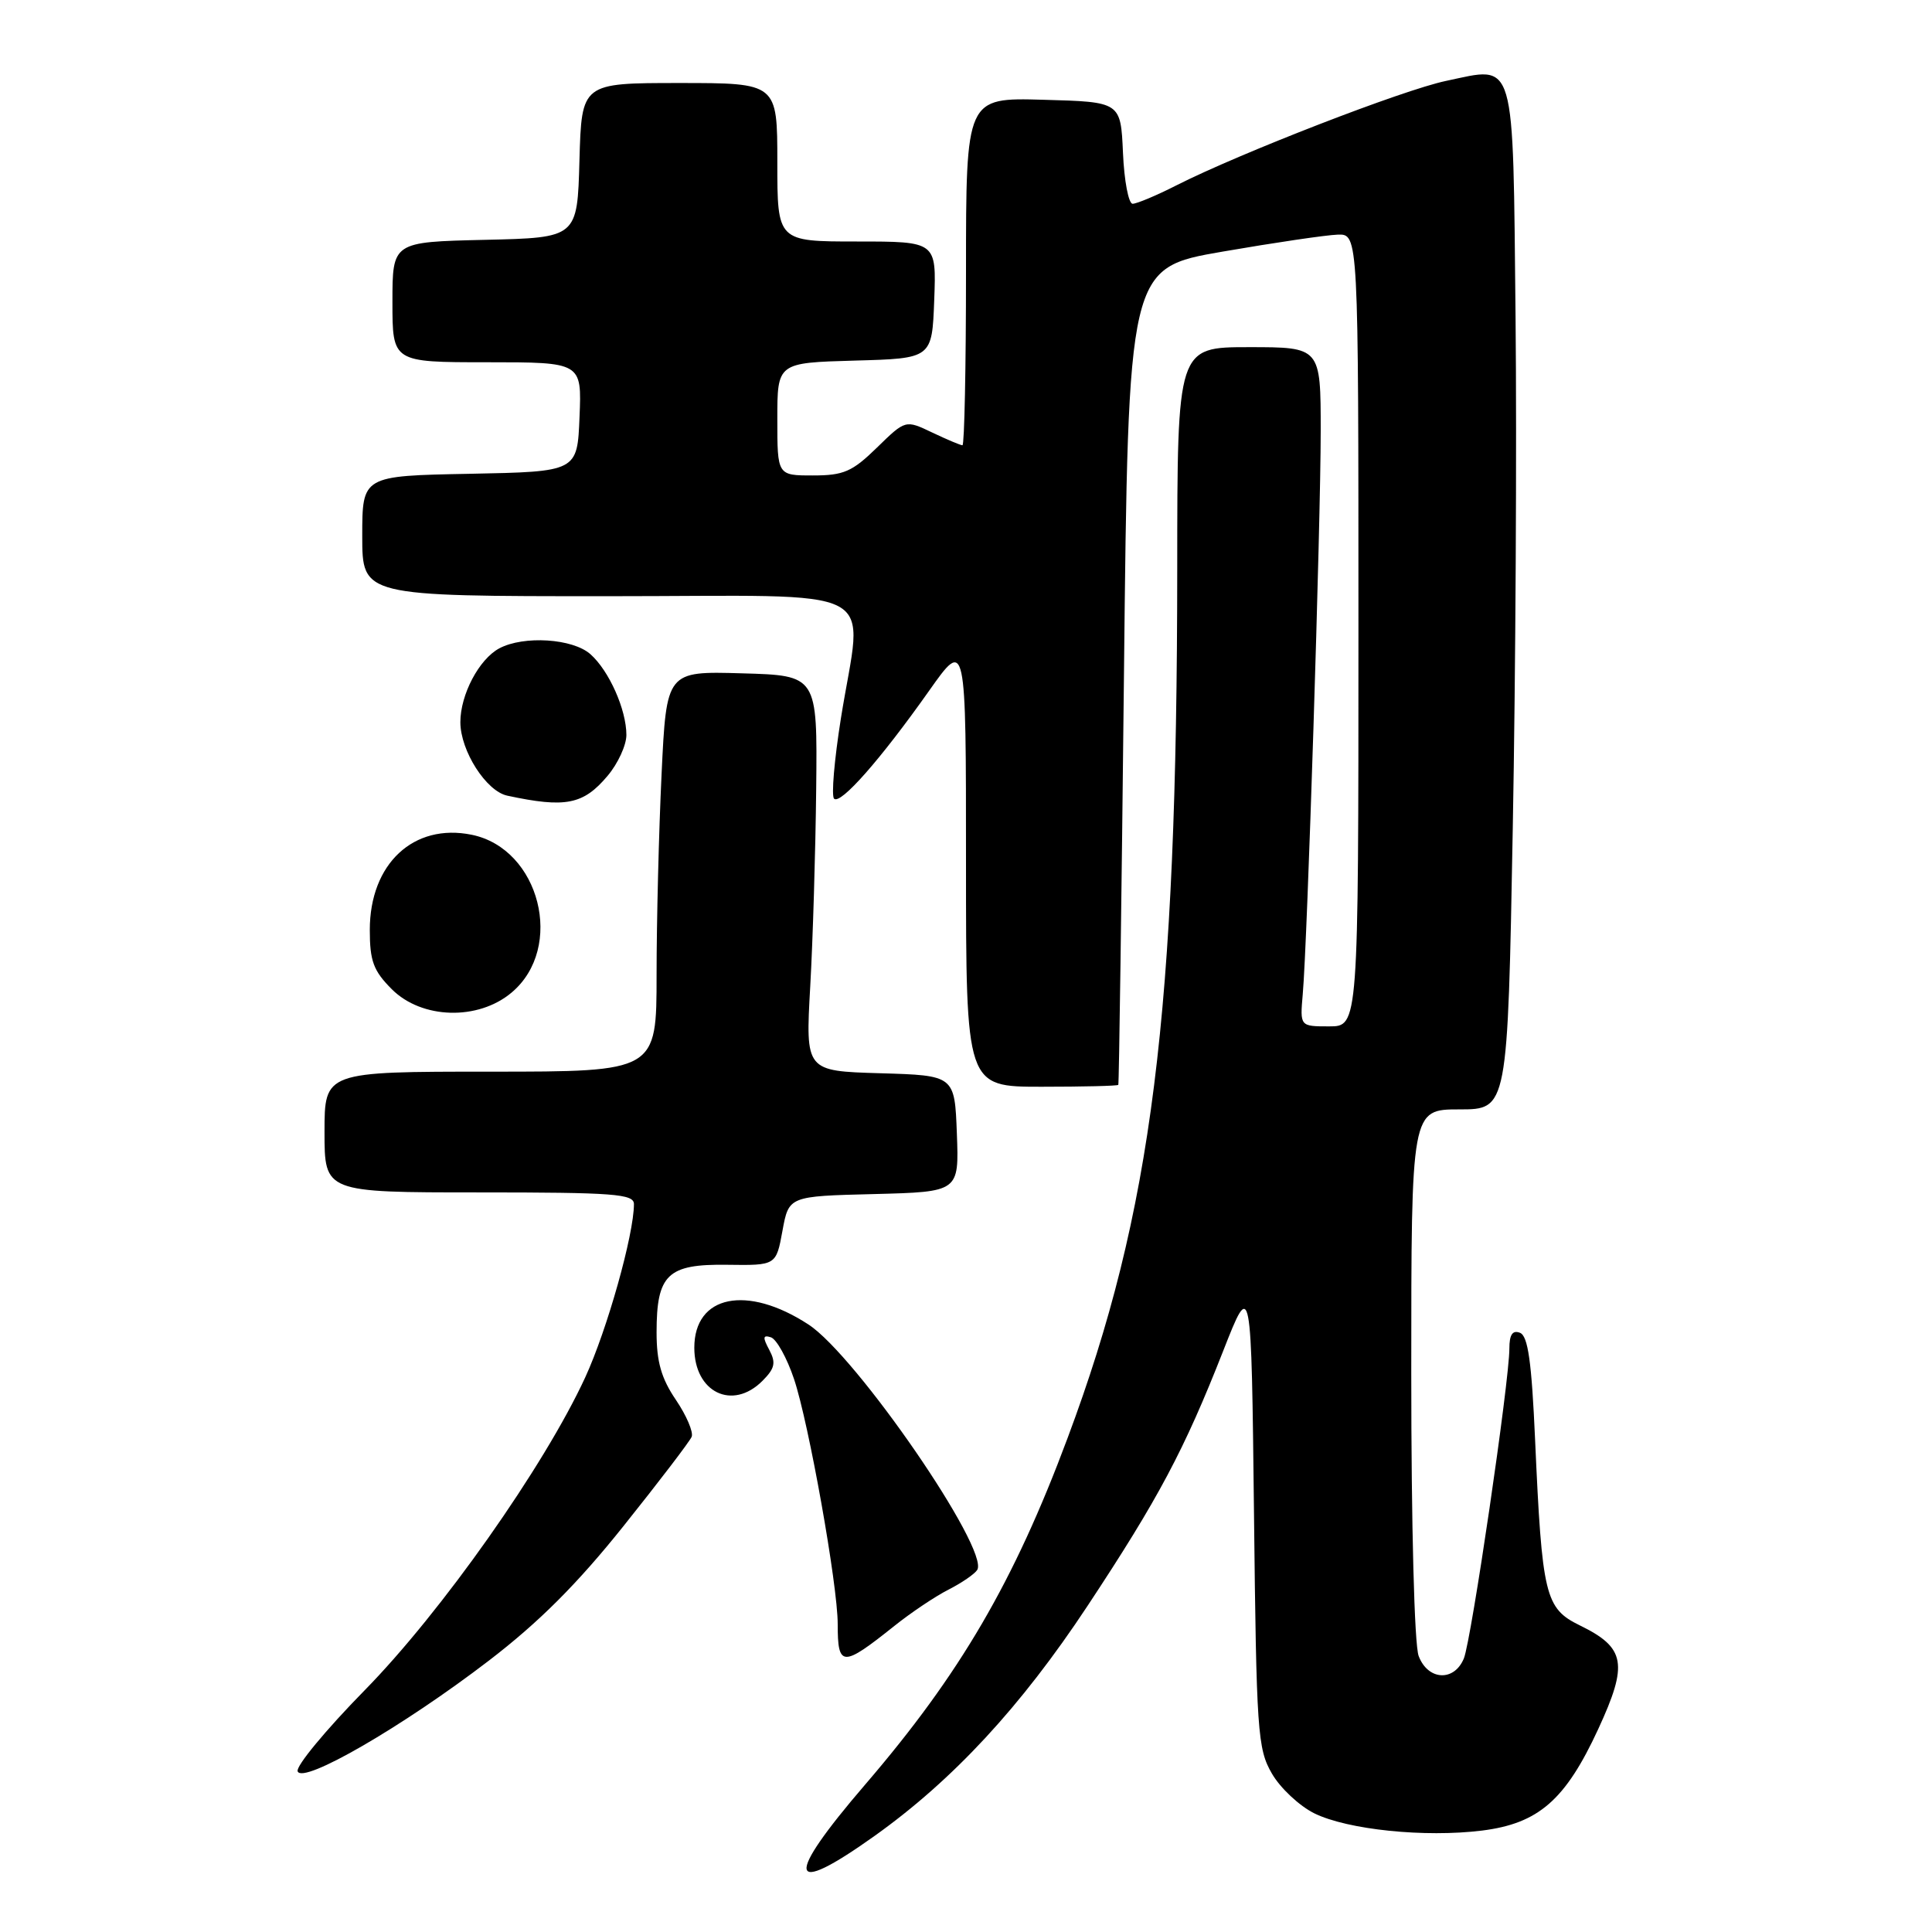 <?xml version="1.0" encoding="UTF-8" standalone="no"?>
<!DOCTYPE svg PUBLIC "-//W3C//DTD SVG 1.1//EN" "http://www.w3.org/Graphics/SVG/1.1/DTD/svg11.dtd" >
<svg xmlns="http://www.w3.org/2000/svg" xmlns:xlink="http://www.w3.org/1999/xlink" version="1.1" viewBox="0 0 256 256">
 <g >
 <path fill="currentColor"
d=" M 115.87 243.28 C 126.28 235.86 135.27 226.15 144.09 212.81 C 153.51 198.56 156.92 192.14 162.08 179.00 C 165.81 169.50 165.81 169.50 166.16 200.50 C 166.48 229.47 166.63 231.73 168.53 235.00 C 169.64 236.93 172.18 239.30 174.16 240.28 C 178.58 242.45 188.80 243.50 196.38 242.56 C 203.87 241.62 207.43 238.51 211.77 229.12 C 215.77 220.46 215.40 218.33 209.33 215.37 C 204.73 213.12 204.33 211.44 203.41 190.82 C 202.95 180.43 202.47 177.01 201.40 176.60 C 200.42 176.22 200.00 176.85 200.00 178.68 C 200.00 183.03 194.96 217.33 193.97 219.75 C 192.69 222.86 189.21 222.68 187.98 219.43 C 187.41 217.95 187.00 202.21 187.00 181.93 C 187.00 147.00 187.00 147.00 193.38 147.00 C 199.77 147.00 199.77 147.00 200.45 109.75 C 200.83 89.26 200.99 58.82 200.82 42.11 C 200.45 7.10 200.94 8.76 191.61 10.72 C 185.95 11.90 164.30 20.29 155.86 24.57 C 153.23 25.91 150.62 27.00 150.08 27.00 C 149.54 27.00 148.96 23.96 148.80 20.25 C 148.50 13.50 148.50 13.50 138.25 13.22 C 128.00 12.93 128.00 12.93 128.00 35.97 C 128.00 48.63 127.79 59.00 127.53 59.00 C 127.28 59.00 125.47 58.24 123.52 57.31 C 119.98 55.62 119.98 55.62 116.20 59.31 C 112.92 62.51 111.79 63.00 107.71 63.00 C 103.00 63.00 103.00 63.00 103.00 55.53 C 103.00 48.07 103.00 48.07 113.25 47.78 C 123.50 47.50 123.50 47.50 123.79 39.75 C 124.08 32.00 124.08 32.00 113.54 32.00 C 103.00 32.00 103.00 32.00 103.00 21.50 C 103.00 11.00 103.00 11.00 90.03 11.00 C 77.07 11.00 77.07 11.00 76.78 21.25 C 76.50 31.50 76.50 31.50 64.25 31.78 C 52.00 32.06 52.00 32.06 52.00 40.03 C 52.00 48.00 52.00 48.00 64.54 48.00 C 77.09 48.00 77.09 48.00 76.79 55.25 C 76.50 62.50 76.50 62.50 62.25 62.78 C 48.00 63.05 48.00 63.05 48.00 71.03 C 48.00 79.00 48.00 79.00 80.50 79.00 C 117.90 79.00 114.30 77.11 111.42 95.21 C 110.55 100.69 110.14 105.47 110.52 105.83 C 111.37 106.66 116.66 100.66 123.09 91.56 C 128.00 84.61 128.00 84.61 128.00 114.31 C 128.00 144.00 128.00 144.00 138.00 144.00 C 143.50 144.00 148.08 143.89 148.18 143.75 C 148.28 143.61 148.61 119.20 148.93 89.50 C 149.50 35.50 149.50 35.50 162.00 33.34 C 168.88 32.15 175.74 31.14 177.25 31.09 C 180.00 31.00 180.00 31.00 180.00 83.50 C 180.00 136.00 180.00 136.00 176.12 136.00 C 172.25 136.00 172.25 136.00 172.62 131.75 C 173.23 124.96 175.00 69.34 175.00 57.13 C 175.00 46.00 175.00 46.00 165.50 46.00 C 156.00 46.00 156.00 46.00 155.99 75.25 C 155.97 134.36 152.67 160.55 141.46 190.55 C 134.36 209.59 127.21 221.83 114.67 236.43 C 103.86 249.00 104.31 251.52 115.87 243.28 Z  M 64.78 220.04 C 71.43 214.94 76.49 209.88 82.62 202.21 C 87.33 196.32 91.39 191.00 91.65 190.38 C 91.90 189.76 90.96 187.56 89.56 185.49 C 87.63 182.65 87.00 180.45 87.00 176.55 C 87.00 168.87 88.45 167.48 96.34 167.59 C 102.84 167.68 102.84 167.68 103.68 163.09 C 104.52 158.50 104.52 158.50 115.80 158.22 C 127.08 157.93 127.08 157.93 126.79 150.22 C 126.50 142.50 126.50 142.50 116.62 142.21 C 106.73 141.92 106.73 141.92 107.36 130.71 C 107.71 124.55 108.06 112.75 108.15 104.50 C 108.31 89.50 108.31 89.50 98.31 89.22 C 88.31 88.93 88.31 88.93 87.66 102.62 C 87.30 110.16 87.00 122.10 87.00 129.16 C 87.00 142.00 87.00 142.00 65.00 142.00 C 43.00 142.00 43.00 142.00 43.00 150.00 C 43.00 158.00 43.00 158.00 63.50 158.00 C 81.36 158.00 84.00 158.20 84.00 159.55 C 84.00 163.58 80.45 176.20 77.55 182.50 C 72.12 194.28 58.47 213.64 48.30 223.99 C 43.17 229.22 39.18 234.04 39.44 234.71 C 40.11 236.46 53.39 228.77 64.78 220.04 Z  M 118.50 215.45 C 120.70 213.69 123.93 211.52 125.69 210.63 C 127.44 209.74 129.15 208.56 129.49 208.02 C 131.14 205.34 113.46 179.63 107.12 175.50 C 98.98 170.19 92.00 171.61 92.00 178.58 C 92.00 184.50 97.05 186.95 101.02 182.98 C 102.68 181.32 102.84 180.57 101.93 178.86 C 101.04 177.20 101.08 176.86 102.15 177.20 C 102.89 177.44 104.27 179.92 105.21 182.72 C 107.17 188.55 111.00 210.03 111.00 215.19 C 111.00 220.93 111.60 220.96 118.50 215.45 Z  M 67.79 131.52 C 74.87 125.57 71.54 112.45 62.50 110.61 C 54.80 109.04 49.00 114.46 49.00 123.22 C 49.00 127.34 49.48 128.64 51.92 131.08 C 55.89 135.05 63.35 135.26 67.79 131.52 Z  M 80.51 102.80 C 81.88 101.18 83.00 98.74 83.00 97.39 C 83.00 94.04 80.71 88.88 78.24 86.69 C 75.90 84.60 69.39 84.19 66.16 85.91 C 63.47 87.35 61.00 92.04 61.00 95.70 C 61.01 99.49 64.42 104.84 67.22 105.43 C 74.95 107.09 77.30 106.62 80.51 102.80 Z "/>
</g>
</svg>
